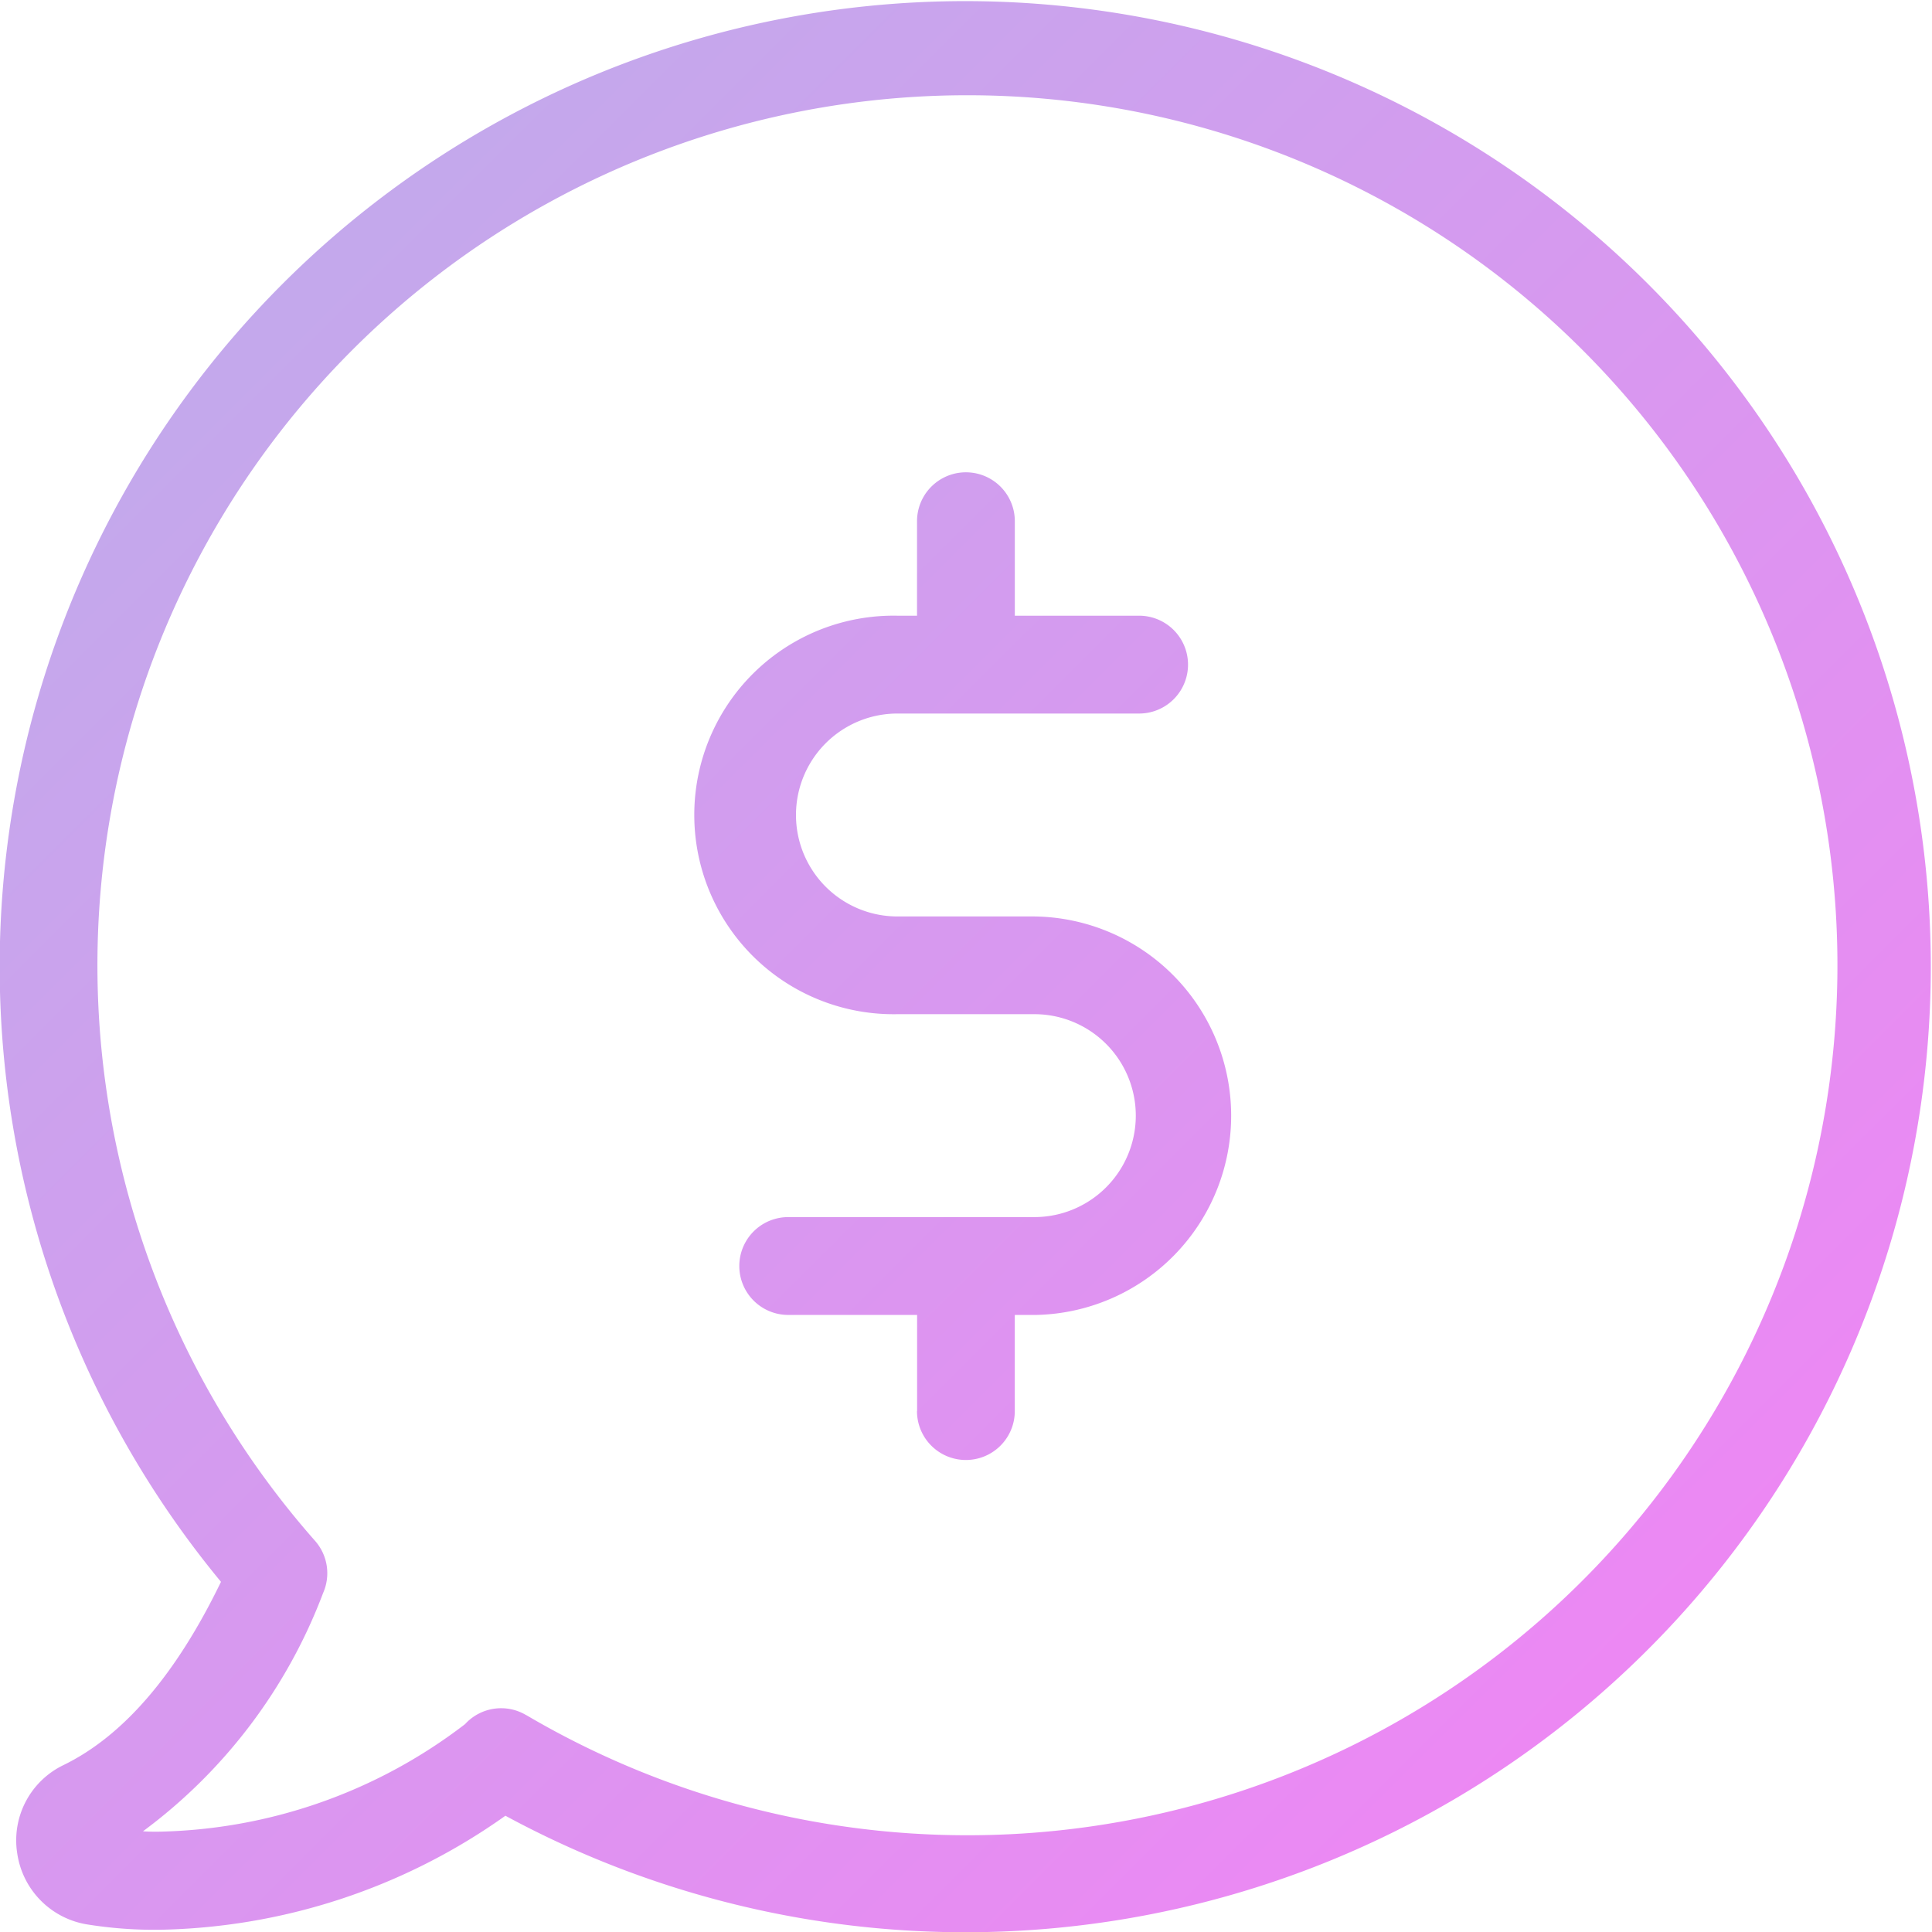 <svg xmlns="http://www.w3.org/2000/svg" xmlns:xlink="http://www.w3.org/1999/xlink" width="50.909" height="50.916" viewBox="0 0 50.909 50.916"><defs><linearGradient id="a" x1="-0.097" y1="-0.098" x2="1" y2="1" gradientUnits="objectBoundingBox"><stop offset="0" stop-color="#b5b4e9"/><stop offset="1" stop-color="#f581f5"/></linearGradient></defs><path d="M13.318,47.845A16.219,16.219,0,0,1,4.16,50.851a11.244,11.244,0,0,1-1.847-.139A2.221,2.221,0,0,1,.455,48.843a2.2,2.2,0,0,1,1.213-2.33c1.589-.773,2.975-2.394,4.155-4.831a25.443,25.443,0,1,1,7.494,6.163Zm.548-2.652A22.925,22.925,0,1,0,8.3,40.6a1.289,1.289,0,0,1,.215,1.374,13.93,13.93,0,0,1-4.747,6.281c.13.011.258.011.387.011a13.683,13.683,0,0,0,8.1-2.835,1.287,1.287,0,0,1,1.611-.236Zm10.3-8.01V34.649H20.77a1.289,1.289,0,1,1,0-2.578h6.485a2.673,2.673,0,0,0,0-5.347H23.648a5.251,5.251,0,1,1,0-10.5h.516v-2.49a1.288,1.288,0,1,1,2.577,0v2.49h3.275a1.289,1.289,0,0,1,0,2.578H23.648a2.673,2.673,0,0,0,0,5.347h3.608a5.251,5.251,0,0,1,.064,10.5h-.58v2.534a1.288,1.288,0,1,1-2.577,0Z" transform="translate(0 0)" fill="url(#a)"/></svg>